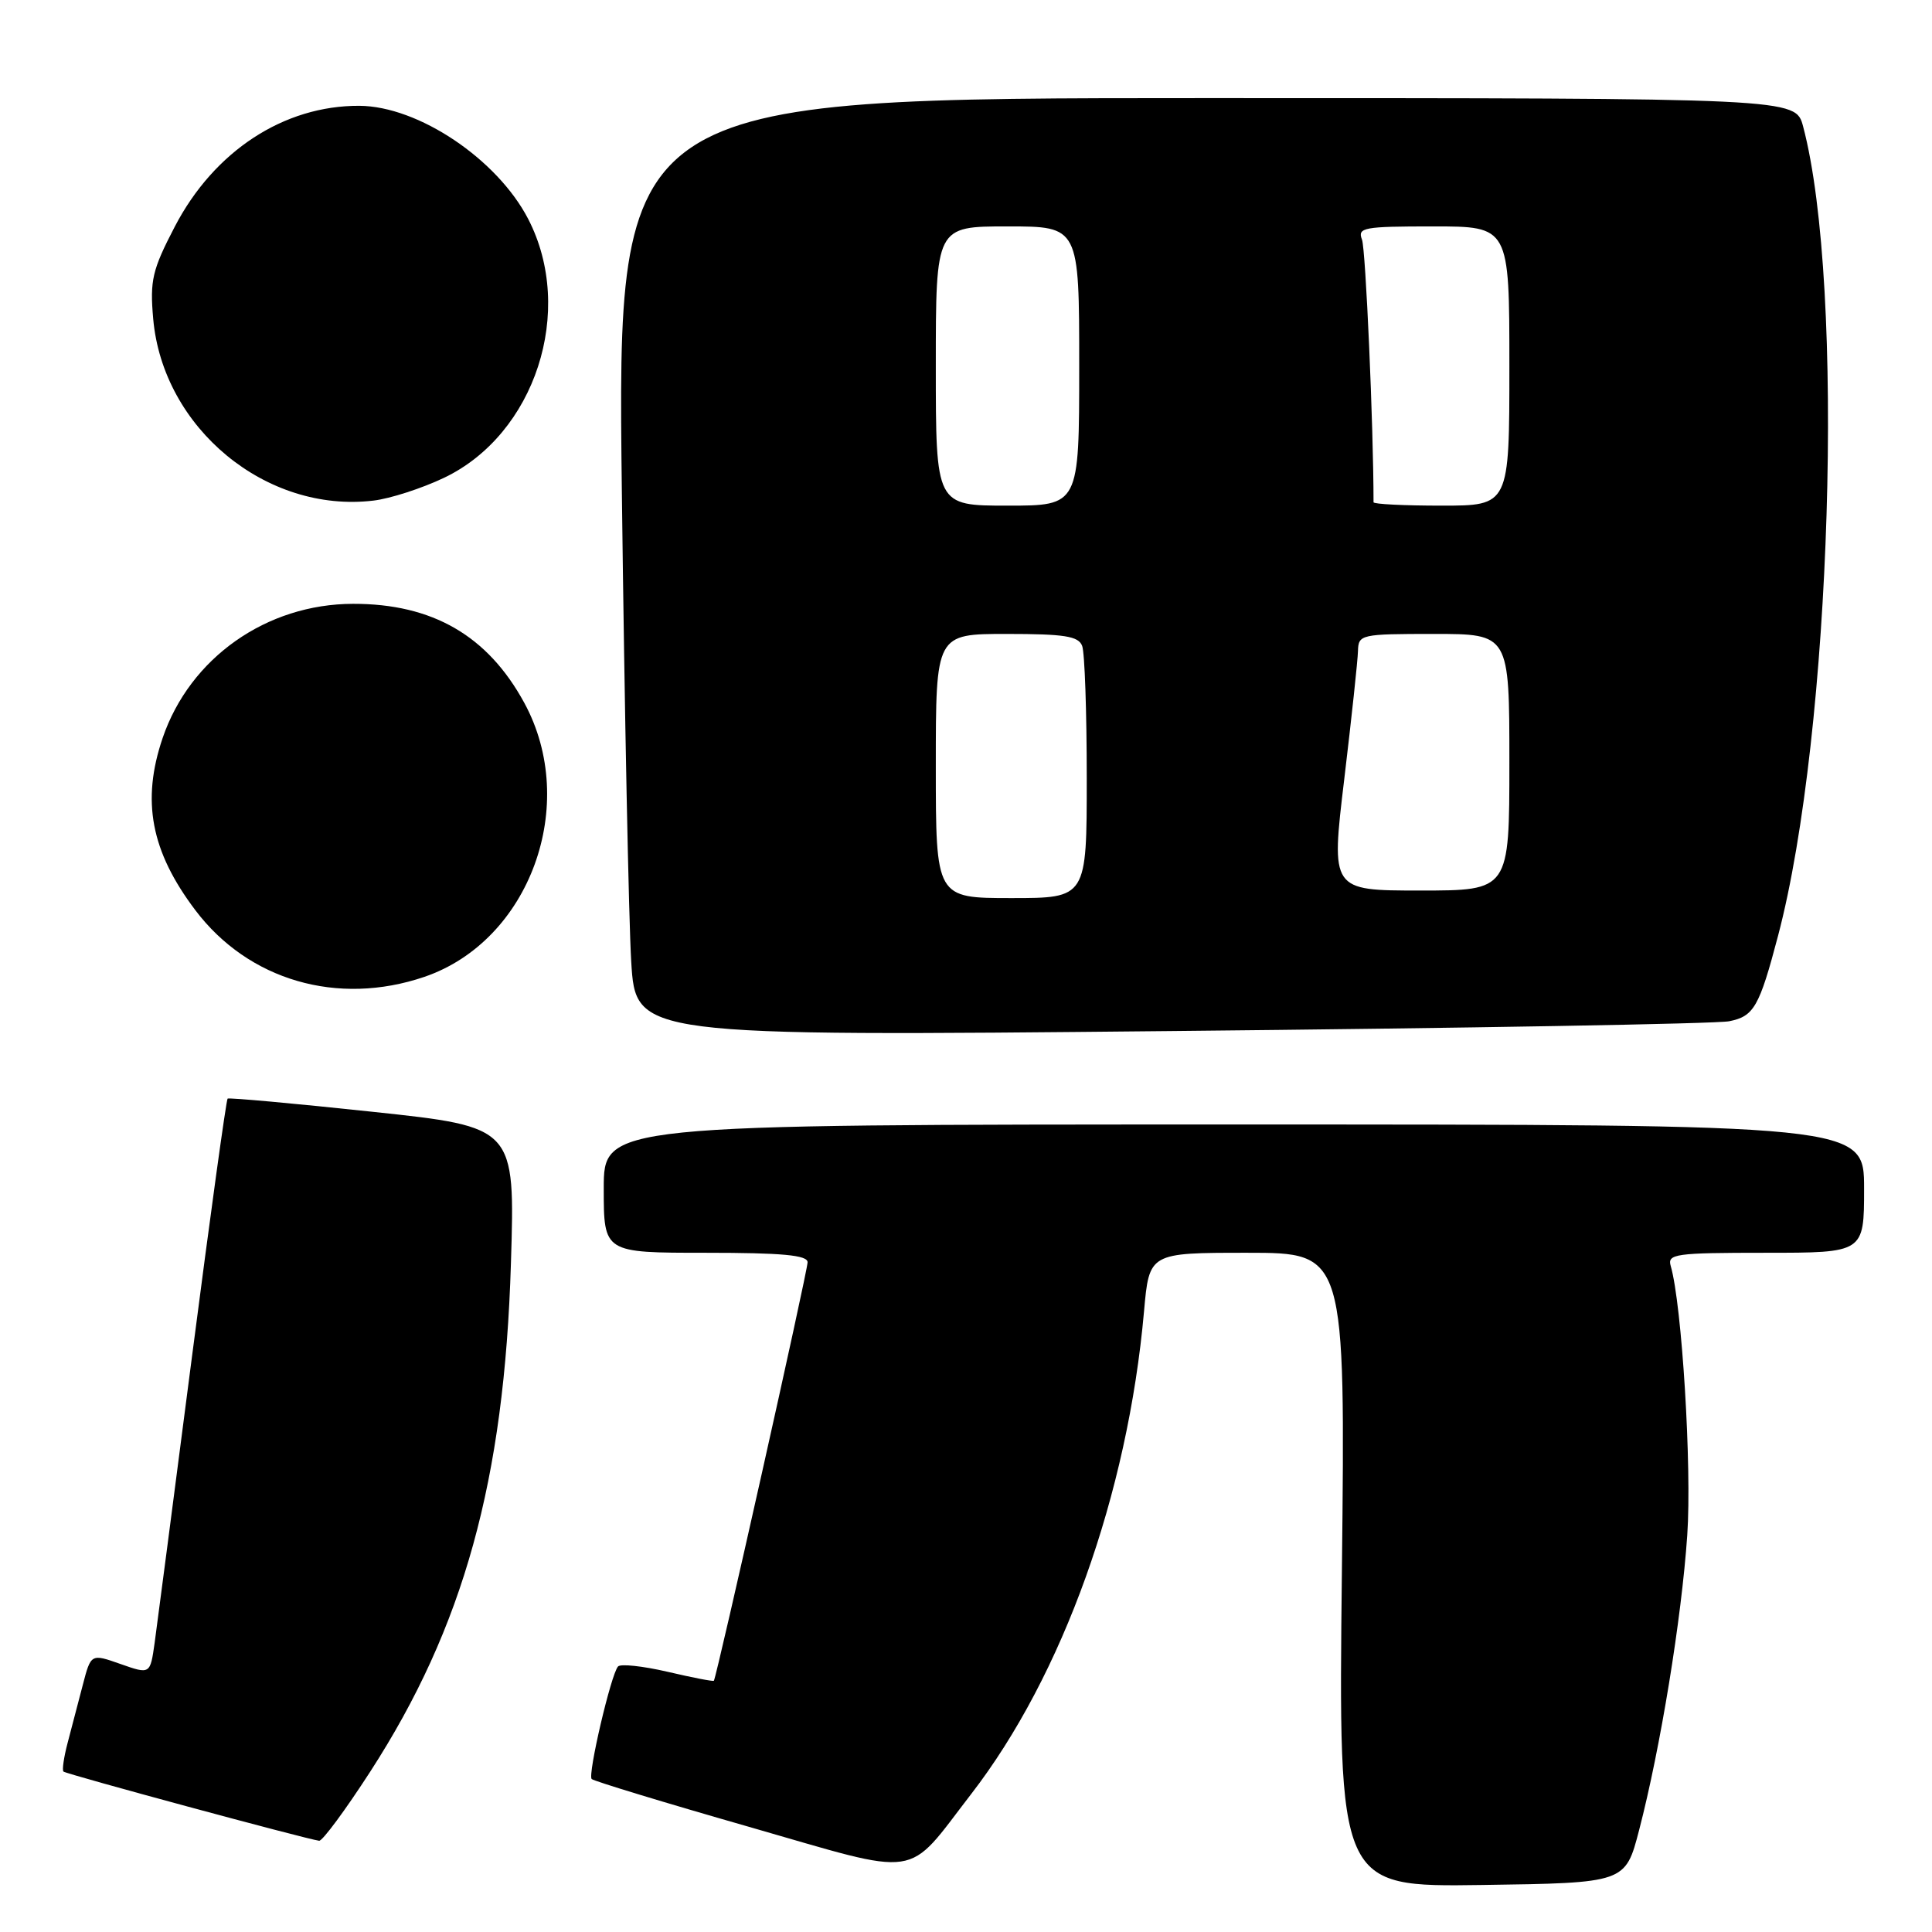 <?xml version="1.0" encoding="UTF-8" standalone="no"?>
<!DOCTYPE svg PUBLIC "-//W3C//DTD SVG 1.1//EN" "http://www.w3.org/Graphics/SVG/1.1/DTD/svg11.dtd" >
<svg xmlns="http://www.w3.org/2000/svg" xmlns:xlink="http://www.w3.org/1999/xlink" version="1.1" viewBox="0 0 256 256">
 <g >
 <path fill="currentColor"
d=" M 217.19 242.50 C 220.01 231.67 222.81 214.53 223.57 203.42 C 224.19 194.43 222.86 172.83 221.38 167.75 C 220.91 166.15 221.96 166.00 233.93 166.00 C 247.00 166.00 247.00 166.00 247.00 157.50 C 247.00 149.00 247.00 149.00 163.50 149.00 C 80.00 149.00 80.00 149.00 80.00 157.50 C 80.00 166.00 80.00 166.00 93.50 166.00 C 103.63 166.00 107.00 166.31 107.01 167.25 C 107.02 168.42 94.96 222.26 94.59 222.71 C 94.49 222.82 91.74 222.29 88.46 221.52 C 85.18 220.76 82.22 220.44 81.89 220.82 C 80.96 221.85 77.85 235.18 78.40 235.73 C 78.67 236.00 88.02 238.85 99.19 242.05 C 122.43 248.73 119.89 249.11 128.67 237.74 C 140.82 222.03 149.44 197.98 151.59 173.75 C 152.28 166.00 152.28 166.00 165.27 166.00 C 178.27 166.00 178.27 166.00 177.81 208.02 C 177.34 250.04 177.34 250.04 196.36 249.77 C 215.37 249.50 215.37 249.50 217.19 242.50 Z  M 49.06 234.75 C 61.43 215.62 66.83 196.15 67.70 167.41 C 68.26 149.33 68.26 149.33 49.38 147.32 C 39.00 146.21 30.35 145.43 30.16 145.57 C 29.98 145.72 27.86 161.06 25.45 179.67 C 23.04 198.28 20.81 215.38 20.49 217.69 C 19.90 221.87 19.90 221.87 15.97 220.49 C 12.05 219.11 12.05 219.11 10.96 223.30 C 10.36 225.61 9.46 229.05 8.96 230.94 C 8.46 232.84 8.21 234.55 8.41 234.74 C 8.75 235.08 40.65 243.71 42.29 243.91 C 42.72 243.96 45.77 239.84 49.06 234.75 Z  M 229.13 135.32 C 232.40 134.67 233.12 133.42 235.60 124.00 C 242.70 97.07 244.53 37.93 238.92 16.75 C 237.92 13.00 237.92 13.00 159.84 13.00 C 81.77 13.00 81.77 13.00 82.40 65.25 C 82.75 93.99 83.31 121.96 83.64 127.41 C 84.24 137.32 84.24 137.32 155.17 136.62 C 194.19 136.24 227.47 135.66 229.13 135.32 Z  M 56.23 129.44 C 70.21 124.67 76.80 106.60 69.47 93.13 C 64.63 84.23 57.30 79.99 46.78 80.01 C 35.31 80.03 25.17 87.17 21.55 97.79 C 18.72 106.12 19.99 112.80 25.88 120.60 C 32.91 129.91 44.75 133.35 56.23 129.44 Z  M 58.82 63.32 C 70.92 57.56 76.26 41.16 69.99 29.02 C 65.88 21.08 55.43 14.07 47.62 14.02 C 37.62 13.97 28.37 20.02 23.16 30.03 C 20.17 35.78 19.85 37.14 20.30 42.25 C 21.58 56.73 35.28 68.04 49.50 66.33 C 51.70 66.07 55.90 64.71 58.82 63.32 Z  M 124.00 101.50 C 124.00 84.00 124.00 84.00 133.39 84.00 C 141.04 84.00 142.90 84.29 143.39 85.58 C 143.73 86.45 144.00 94.33 144.00 103.08 C 144.00 119.00 144.00 119.00 134.00 119.00 C 124.00 119.00 124.00 119.00 124.00 101.50 Z  M 178.12 103.25 C 179.09 95.14 179.91 87.49 179.94 86.25 C 180.00 84.07 180.31 84.00 190.00 84.00 C 200.00 84.00 200.00 84.00 200.00 101.00 C 200.00 118.00 200.00 118.00 188.18 118.00 C 176.35 118.00 176.35 118.00 178.12 103.25 Z  M 124.00 48.50 C 124.00 30.00 124.00 30.00 133.50 30.00 C 143.00 30.00 143.00 30.00 143.00 48.50 C 143.00 67.00 143.00 67.00 133.50 67.00 C 124.00 67.00 124.00 67.00 124.00 48.50 Z  M 182.00 66.55 C 182.00 56.55 180.96 33.02 180.47 31.75 C 179.85 30.15 180.67 30.00 189.89 30.00 C 200.00 30.00 200.00 30.00 200.00 48.50 C 200.00 67.00 200.00 67.00 191.00 67.00 C 186.05 67.00 182.00 66.80 182.00 66.55 Z "/>
</g>
</svg>